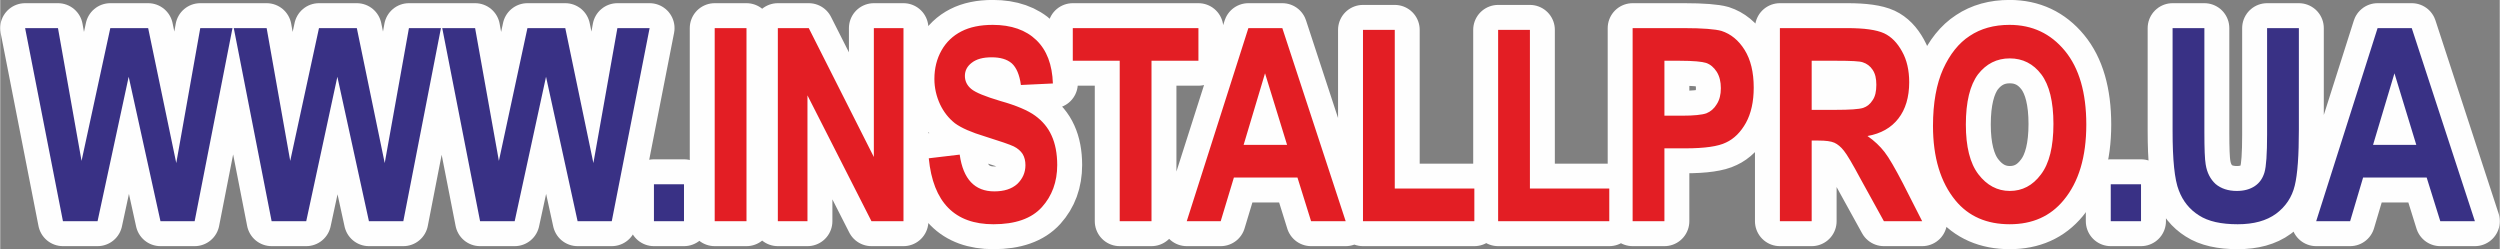 <?xml version="1.0" encoding="UTF-8"?>
<!DOCTYPE svg PUBLIC "-//W3C//DTD SVG 1.1//EN" "http://www.w3.org/Graphics/SVG/1.1/DTD/svg11.dtd">
<!-- Creator: CorelDRAW X7 -->
<svg xmlns="http://www.w3.org/2000/svg" xml:space="preserve" width="100.281mm" height="10.001mm" version="1.1" style="shape-rendering:geometricPrecision; text-rendering:geometricPrecision; image-rendering:optimizeQuality; fill-rule:evenodd; clip-rule:evenodd"
viewBox="0 0 11559 1153"
 xmlns:xlink="http://www.w3.org/1999/xlink">
 <rect x="0" y="0" width="11559" height="1153" fill="#808080" stroke="none"/>
 <defs>
  <style type="text/css">
   <![CDATA[
    .str0 {stroke:#FEFEFE;stroke-width:230.536;stroke-linecap:round;stroke-linejoin:round}
    .fil0 {fill:none;fill-rule:nonzero}
    .fil2 {fill:#E31E24;fill-rule:nonzero}
    .fil1 {fill:#393185;fill-rule:nonzero}
   ]]>
  </style>
 </defs>
 <g id="Слой_x0020_1">
  <g id="_692324528">
   <g>
    <path class="fil0 str0" d="M290 1023l-175 -893 152 0 109 614 133 -614 175 0 130 624 111 -624 149 0 -175 893 -158 0 -147 -668 -144 668 -160 0zm965 0l-175 -893 152 0 109 614 133 -614 175 0 129 624 112 -624 148 0 -174 893 -159 0 -146 -668 -144 668 -160 0zm964 0l-175 -893 152 0 110 614 132 -614 175 0 130 624 111 -624 149 0 -175 893 -158 0 -146 -668 -145 668 -160 0zm804 0l0 -171 139 0 0 171 -139 0zm6737 0l0 -171 140 0 0 171 -140 0zm286 -893l147 0 0 483c0,75 2,124 6,147 6,39 22,69 46,91 25,21 58,32 98,32 34,0 62,-8 84,-23 22,-15 36,-36 44,-63 8,-27 12,-85 12,-174l0 -493 147 0 0 469c0,119 -6,206 -19,259 -13,54 -42,97 -86,130 -45,33 -104,49 -178,49 -76,0 -136,-13 -179,-41 -43,-27 -74,-65 -93,-115 -20,-50 -29,-142 -29,-275l0 -476zm1398 893l-160 0 -63 -202 -294 0 -60 202 -157 0 284 -893 158 0 292 893zm-271 -353l-101 -331 -99 331 200 0z"/>
    <path id="1" class="fil1" d="M290 1023l-175 -893 152 0 109 614 133 -614 175 0 130 624 111 -624 149 0 -175 893 -158 0 -147 -668 -144 668 -160 0zm965 0l-175 -893 152 0 109 614 133 -614 175 0 129 624 112 -624 148 0 -174 893 -159 0 -146 -668 -144 668 -160 0zm964 0l-175 -893 152 0 110 614 132 -614 175 0 130 624 111 -624 149 0 -175 893 -158 0 -146 -668 -145 668 -160 0zm804 0l0 -171 139 0 0 171 -139 0zm6737 0l0 -171 140 0 0 171 -140 0zm286 -893l147 0 0 483c0,75 2,124 6,147 6,39 22,69 46,91 25,21 58,32 98,32 34,0 62,-8 84,-23 22,-15 36,-36 44,-63 8,-27 12,-85 12,-174l0 -493 147 0 0 469c0,119 -6,206 -19,259 -13,54 -42,97 -86,130 -45,33 -104,49 -178,49 -76,0 -136,-13 -179,-41 -43,-27 -74,-65 -93,-115 -20,-50 -29,-142 -29,-275l0 -476zm1398 893l-160 0 -63 -202 -294 0 -60 202 -157 0 284 -893 158 0 292 893zm-271 -353l-101 -331 -99 331 200 0z"/>
   </g>
   <g>
    <path class="fil0 str0" d="M3304 1023l0 -893 147 0 0 893 -147 0zm292 0l0 -893 143 0 301 596 0 -596 137 0 0 893 -148 0 -296 -582 0 582 -137 0zm698 -291l143 -17c16,114 70,170 160,170 45,0 80,-11 106,-34 25,-24 38,-53 38,-87 0,-20 -4,-37 -13,-52 -9,-14 -23,-26 -41,-35 -19,-9 -63,-24 -133,-46 -63,-19 -109,-39 -139,-61 -29,-23 -52,-52 -69,-88 -17,-37 -26,-76 -26,-117 0,-49 11,-93 33,-132 22,-39 53,-68 92,-88 39,-20 87,-30 145,-30 86,0 153,24 201,70 49,47 74,114 77,201l-148 7c-6,-47 -21,-81 -42,-100 -22,-19 -53,-28 -93,-28 -40,0 -70,8 -92,25 -21,16 -32,36 -32,61 0,24 10,44 29,60 20,17 65,35 135,56 75,21 128,44 161,68 33,24 59,54 76,92 17,37 26,83 26,136 0,78 -24,143 -71,195 -48,53 -123,79 -224,79 -179,0 -279,-101 -299,-305zm883 291l0 -742 -217 0 0 -151 581 0 0 151 -217 0 0 742 -147 0zm1045 0l-160 0 -63 -202 -294 0 -61 202 -157 0 285 -893 157 0 293 893zm-271 -353l-102 -331 -99 331 201 0zm351 353l0 -885 147 0 0 734 368 0 0 151 -515 0zm625 0l0 -885 147 0 0 734 367 0 0 151 -514 0zm622 0l0 -893 237 0c88,0 146,5 174,13 43,14 79,43 107,88 28,45 42,103 42,174 0,65 -12,119 -36,163 -24,43 -55,74 -92,91 -36,18 -99,27 -188,27l-97 0 0 337 -147 0zm147 -742l0 254 82 0c54,0 92,-4 112,-11 20,-8 36,-22 48,-42 13,-20 19,-45 19,-74 0,-30 -6,-55 -19,-76 -13,-20 -29,-34 -49,-41 -19,-6 -59,-10 -121,-10l-72 0zm534 742l0 -893 311 0c80,0 136,8 171,24 34,16 61,44 83,84 22,39 33,87 33,142 0,69 -17,126 -50,168 -33,43 -81,70 -143,81 32,22 58,47 79,74 21,27 49,76 85,145l89 175 -177 0 -107 -194c-38,-71 -64,-115 -78,-132 -14,-18 -29,-30 -44,-37 -16,-7 -40,-10 -74,-10l-31 0 0 373 -147 0zm147 -515l110 0c67,0 109,-3 128,-9 18,-6 33,-18 44,-36 12,-17 17,-41 17,-71 0,-29 -5,-51 -17,-69 -11,-17 -27,-29 -46,-35 -14,-5 -54,-7 -120,-7l-116 0 0 227zm561 74c0,-106 16,-194 47,-263 31,-68 72,-120 123,-153 51,-34 112,-51 184,-51 105,0 190,40 256,120 66,80 99,194 99,341 0,150 -35,266 -105,350 -61,74 -144,111 -249,111 -106,0 -190,-36 -251,-110 -69,-84 -104,-199 -104,-345zm152 -6c0,102 19,179 58,230 39,51 88,77 145,77 58,0 106,-25 144,-76 39,-51 58,-129 58,-234 0,-103 -19,-180 -56,-229 -37,-49 -86,-74 -146,-74 -60,0 -109,25 -147,74 -37,50 -56,127 -56,232z"/>
    <path id="1" class="fil2" d="M3304 1023l0 -893 147 0 0 893 -147 0zm292 0l0 -893 143 0 301 596 0 -596 137 0 0 893 -148 0 -296 -582 0 582 -137 0zm698 -291l143 -17c16,114 70,170 160,170 45,0 80,-11 106,-34 25,-24 38,-53 38,-87 0,-20 -4,-37 -13,-52 -9,-14 -23,-26 -41,-35 -19,-9 -63,-24 -133,-46 -63,-19 -109,-39 -139,-61 -29,-23 -52,-52 -69,-88 -17,-37 -26,-76 -26,-117 0,-49 11,-93 33,-132 22,-39 53,-68 92,-88 39,-20 87,-30 145,-30 86,0 153,24 201,70 49,47 74,114 77,201l-148 7c-6,-47 -21,-81 -42,-100 -22,-19 -53,-28 -93,-28 -40,0 -70,8 -92,25 -21,16 -32,36 -32,61 0,24 10,44 29,60 20,17 65,35 135,56 75,21 128,44 161,68 33,24 59,54 76,92 17,37 26,83 26,136 0,78 -24,143 -71,195 -48,53 -123,79 -224,79 -179,0 -279,-101 -299,-305zm883 291l0 -742 -217 0 0 -151 581 0 0 151 -217 0 0 742 -147 0zm1045 0l-160 0 -63 -202 -294 0 -61 202 -157 0 285 -893 157 0 293 893zm-271 -353l-102 -331 -99 331 201 0zm351 353l0 -885 147 0 0 734 368 0 0 151 -515 0zm625 0l0 -885 147 0 0 734 367 0 0 151 -514 0zm622 0l0 -893 237 0c88,0 146,5 174,13 43,14 79,43 107,88 28,45 42,103 42,174 0,65 -12,119 -36,163 -24,43 -55,74 -92,91 -36,18 -99,27 -188,27l-97 0 0 337 -147 0zm147 -742l0 254 82 0c54,0 92,-4 112,-11 20,-8 36,-22 48,-42 13,-20 19,-45 19,-74 0,-30 -6,-55 -19,-76 -13,-20 -29,-34 -49,-41 -19,-6 -59,-10 -121,-10l-72 0zm534 742l0 -893 311 0c80,0 136,8 171,24 34,16 61,44 83,84 22,39 33,87 33,142 0,69 -17,126 -50,168 -33,43 -81,70 -143,81 32,22 58,47 79,74 21,27 49,76 85,145l89 175 -177 0 -107 -194c-38,-71 -64,-115 -78,-132 -14,-18 -29,-30 -44,-37 -16,-7 -40,-10 -74,-10l-31 0 0 373 -147 0zm147 -515l110 0c67,0 109,-3 128,-9 18,-6 33,-18 44,-36 12,-17 17,-41 17,-71 0,-29 -5,-51 -17,-69 -11,-17 -27,-29 -46,-35 -14,-5 -54,-7 -120,-7l-116 0 0 227zm561 74c0,-106 16,-194 47,-263 31,-68 72,-120 123,-153 51,-34 112,-51 184,-51 105,0 190,40 256,120 66,80 99,194 99,341 0,150 -35,266 -105,350 -61,74 -144,111 -249,111 -106,0 -190,-36 -251,-110 -69,-84 -104,-199 -104,-345zm152 -6c0,102 19,179 58,230 39,51 88,77 145,77 58,0 106,-25 144,-76 39,-51 58,-129 58,-234 0,-103 -19,-180 -56,-229 -37,-49 -86,-74 -146,-74 -60,0 -109,25 -147,74 -37,50 -56,127 -56,232z"/>
   </g>
  </g>
 </g>
</svg>
